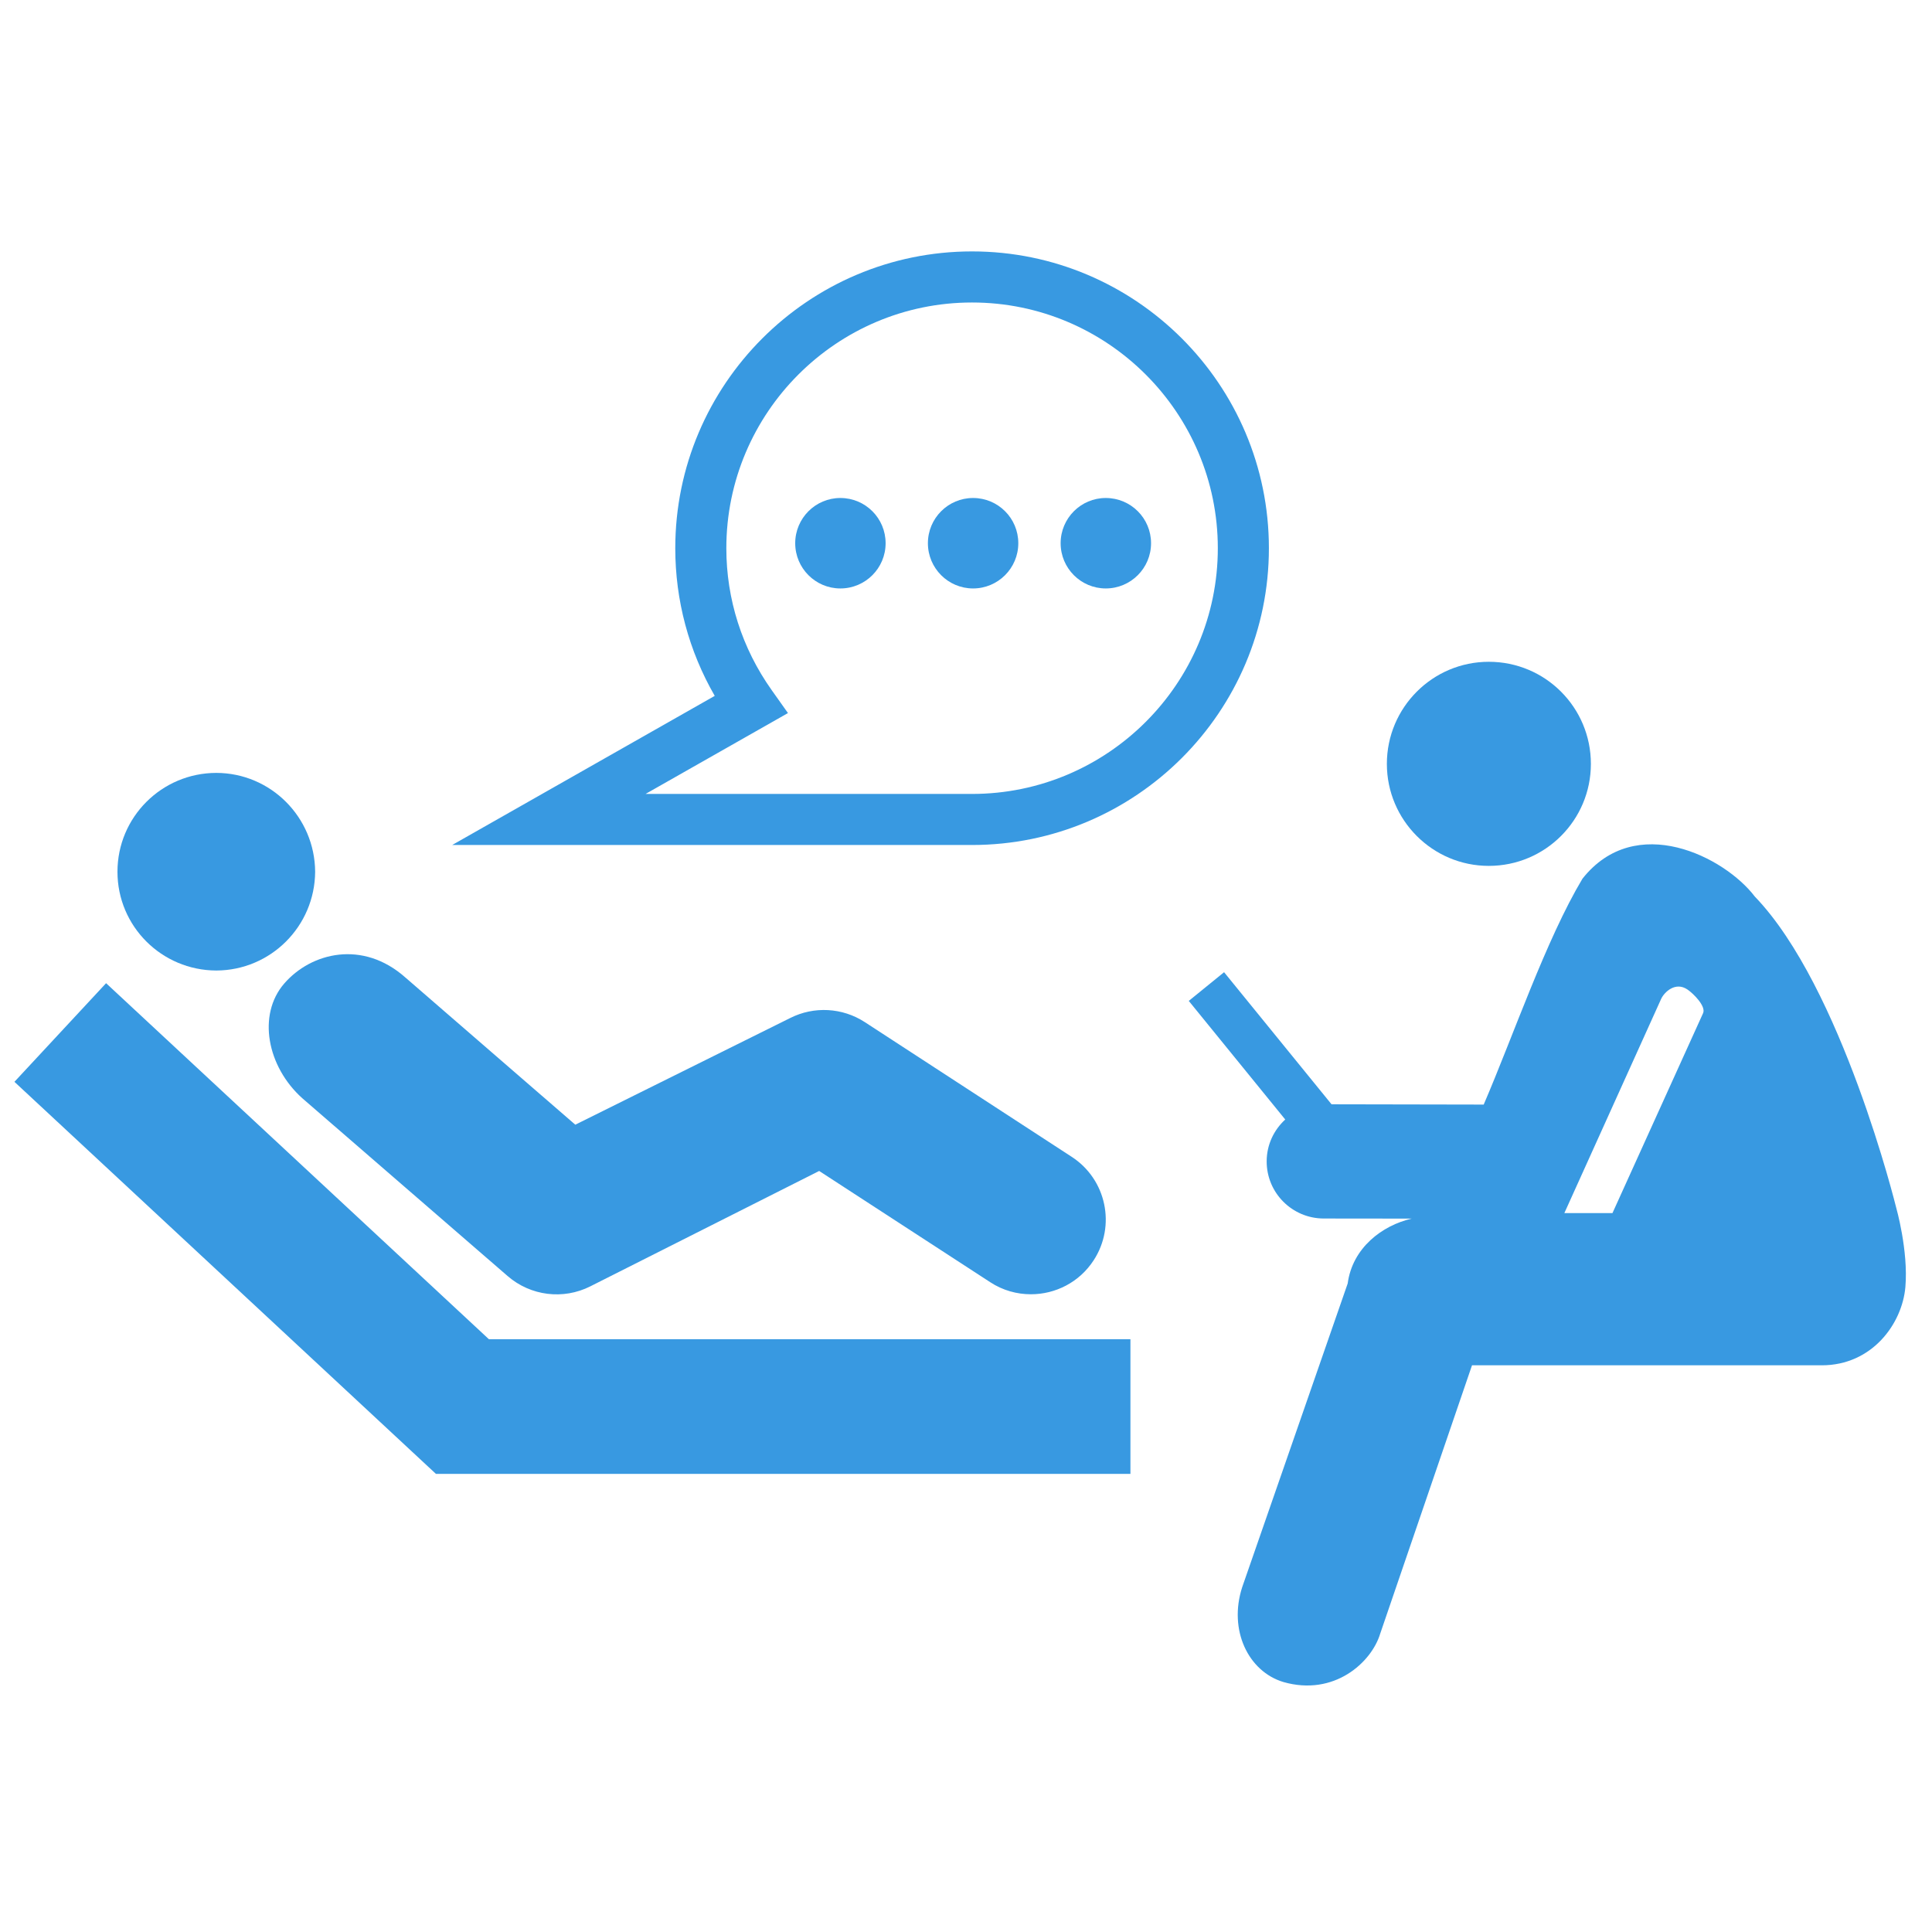 <svg  fill="#3899e1" xmlns="http://www.w3.org/2000/svg" xmlns:xlink="http://www.w3.org/1999/xlink" version="1.1" x="0px" y="0px" viewBox="0 0 100 100" enable-background="new 0 0 100 100" xml:space="preserve"><path d="M11.195,50.234c2.818-0.01,5.1-2.29,5.117-5.112c-0.017-2.824-2.299-5.112-5.117-5.117  c-2.829,0.005-5.115,2.293-5.115,5.117C6.08,47.944,8.366,50.224,11.195,50.234L11.195,50.234z"/><polygon points="58.511,76.288 22.564,76.288 0.747,55.995 5.491,50.89 25.305,69.317 58.511,69.317 58.511,76.288 "/><path d="M53.359,66.991c-0.721,0-1.454-0.197-2.107-0.626L42.4,60.609l-11.845,5.972c-1.403,0.708-3.091,0.496-4.278-0.531  l-10.634-9.209c-1.822-1.637-2.332-4.315-0.932-5.933c1.402-1.616,4.067-2.263,6.262-0.321l8.804,7.627l11.126-5.523  c1.23-0.62,2.699-0.539,3.856,0.211l10.714,6.976c1.794,1.166,2.3,3.568,1.135,5.354C55.865,66.375,54.627,66.991,53.359,66.991  L53.359,66.991z"/><g><path d="M77.06,44.818c-2.909,0-5.276-2.368-5.276-5.279c0-2.919,2.367-5.285,5.276-5.285c2.925,0,5.284,2.364,5.284,5.285   C82.344,42.451,79.983,44.818,77.06,44.818z"/></g><path d="M98.146,62.505c0,0-2.805-11.419-7.319-16.102c-1.558-2.048-6.168-4.407-8.92-0.92c-1.887,3.155-3.58,8.133-5.111,11.69  l-7.876-0.015l-5.562-6.837l-1.827,1.486l4.993,6.139c-0.587,0.539-0.96,1.304-0.961,2.164c-0.004,1.631,1.318,2.957,2.952,2.96  l4.554,0.005c-1.534,0.354-3.068,1.518-3.313,3.358l-5.459,15.715c-0.72,2.218,0.307,4.365,2.133,4.914  c2.627,0.752,4.562-1.016,5.01-2.507l4.751-13.887h18.104c2.608,0,4.162-2.153,4.327-4.051  C98.784,64.731,98.146,62.505,98.146,62.505z M83.461,62.789h-2.49l5.01-11.086c0.162-0.352,0.736-0.905,1.354-0.491  c0.322,0.215,0.978,0.878,0.816,1.23L83.461,62.789z"/><g><path d="M43.497,30.458c-1.289,0-2.337-1.049-2.337-2.341c0-1.292,1.048-2.341,2.337-2.341c1.296,0,2.342,1.047,2.342,2.341   C45.839,29.409,44.792,30.458,43.497,30.458z"/></g><g><path d="M50.365,30.458c-1.289,0-2.337-1.049-2.337-2.341c0-1.292,1.048-2.341,2.337-2.341c1.297,0,2.342,1.047,2.342,2.341   C52.707,29.409,51.66,30.458,50.365,30.458z"/></g><g><path d="M57.234,30.458c-1.289,0-2.336-1.049-2.336-2.341c0-1.292,1.047-2.341,2.336-2.341c1.298,0,2.344,1.047,2.344,2.341   C59.578,29.409,58.529,30.458,57.234,30.458z"/></g><path d="M50.312,43.737H23.405l13.59-7.719c-1.341-2.325-2.043-4.94-2.043-7.643c0-8.471,6.89-15.362,15.36-15.362  c8.473,0,15.366,6.891,15.366,15.362C65.678,36.846,58.785,43.737,50.312,43.737L50.312,43.737z M33.414,41.094h16.898  c7.014,0,12.722-5.706,12.722-12.718s-5.708-12.719-12.722-12.719c-7.012,0-12.717,5.706-12.717,12.719  c0,2.639,0.811,5.177,2.344,7.34l0.846,1.192L33.414,41.094L33.414,41.094z"/></svg>